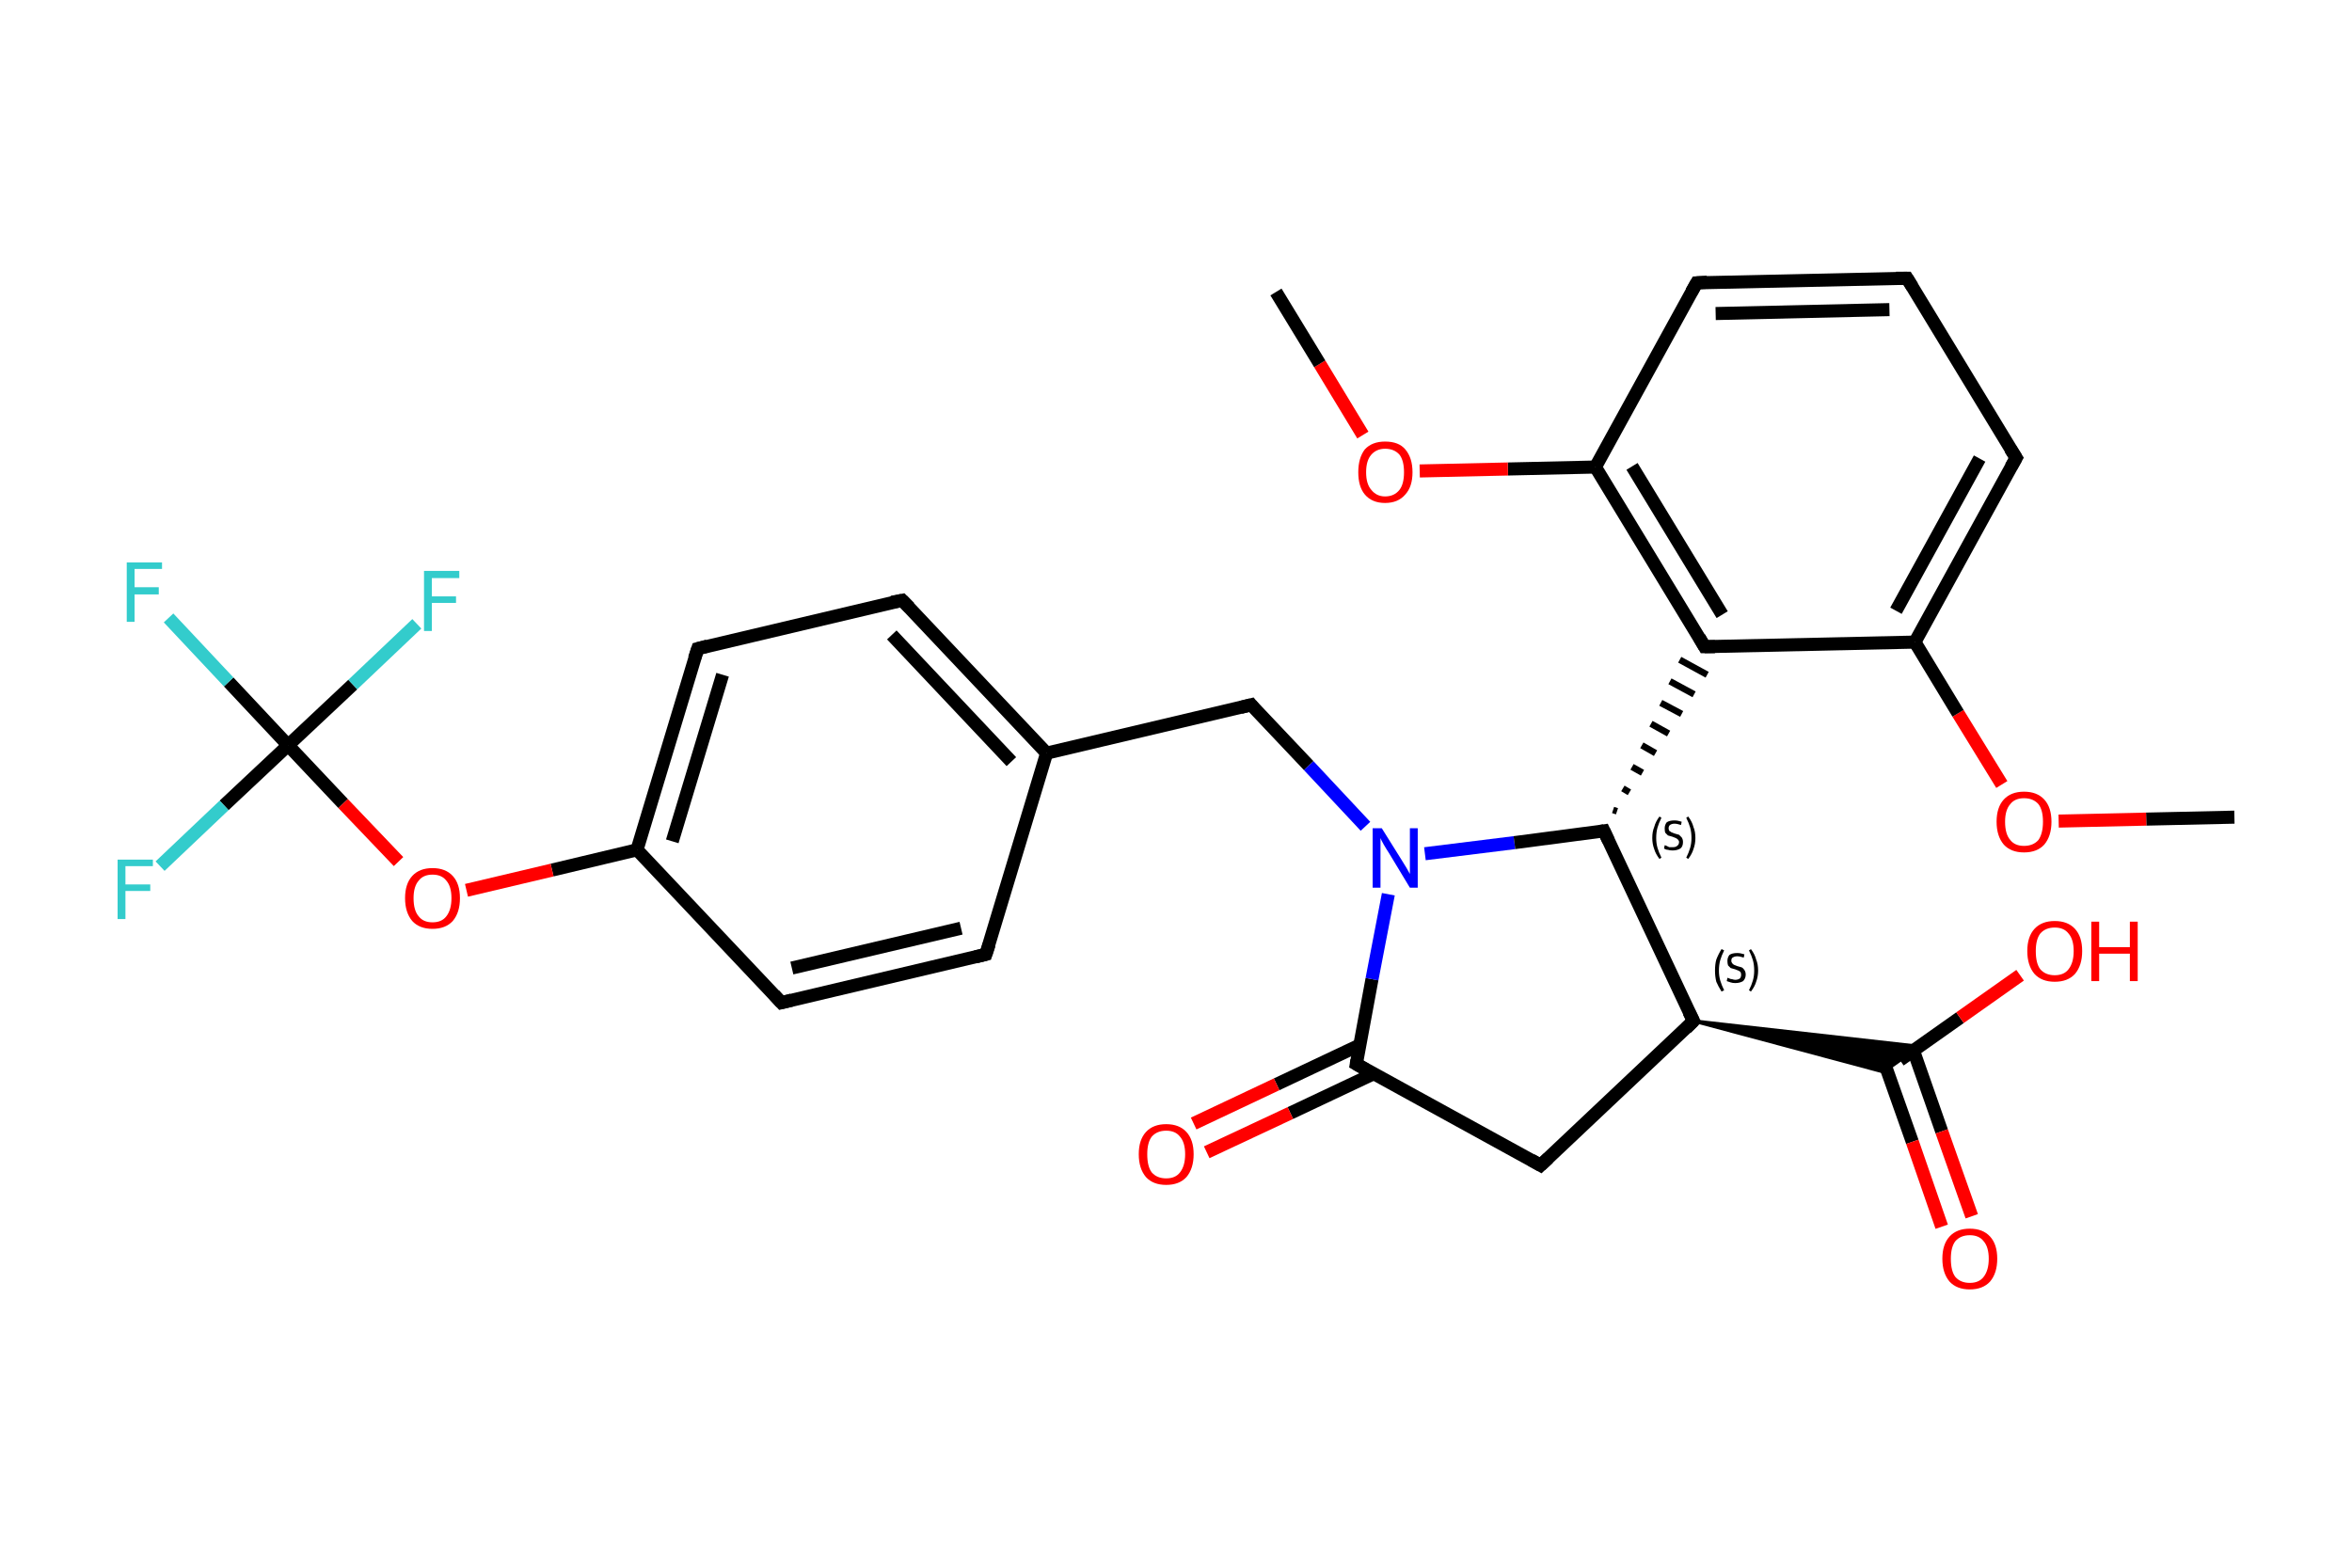<?xml version='1.0' encoding='iso-8859-1'?>
<svg version='1.1' baseProfile='full'
              xmlns='http://www.w3.org/2000/svg'
                      xmlns:rdkit='http://www.rdkit.org/xml'
                      xmlns:xlink='http://www.w3.org/1999/xlink'
                  xml:space='preserve'
width='360px' height='240px' viewBox='0 0 360 240'>
<!-- END OF HEADER -->
<rect style='opacity:1.0;fill:#FFFFFF;stroke:none' width='360.0' height='240.0' x='0.0' y='0.0'> </rect>
<path class='bond-0 atom-0 atom-1' d='M 342.0,125.1 L 328.5,125.4' style='fill:none;fill-rule:evenodd;stroke:#000000;stroke-width:2.0px;stroke-linecap:butt;stroke-linejoin:miter;stroke-opacity:1' />
<path class='bond-0 atom-0 atom-1' d='M 328.5,125.4 L 315.1,125.7' style='fill:none;fill-rule:evenodd;stroke:#FF0000;stroke-width:2.0px;stroke-linecap:butt;stroke-linejoin:miter;stroke-opacity:1' />
<path class='bond-1 atom-1 atom-2' d='M 306.4,120.1 L 299.7,109.2' style='fill:none;fill-rule:evenodd;stroke:#FF0000;stroke-width:2.0px;stroke-linecap:butt;stroke-linejoin:miter;stroke-opacity:1' />
<path class='bond-1 atom-1 atom-2' d='M 299.7,109.2 L 293.1,98.3' style='fill:none;fill-rule:evenodd;stroke:#000000;stroke-width:2.0px;stroke-linecap:butt;stroke-linejoin:miter;stroke-opacity:1' />
<path class='bond-2 atom-2 atom-3' d='M 293.1,98.3 L 308.6,70.1' style='fill:none;fill-rule:evenodd;stroke:#000000;stroke-width:2.0px;stroke-linecap:butt;stroke-linejoin:miter;stroke-opacity:1' />
<path class='bond-2 atom-2 atom-3' d='M 290.2,93.5 L 303.0,70.2' style='fill:none;fill-rule:evenodd;stroke:#000000;stroke-width:2.0px;stroke-linecap:butt;stroke-linejoin:miter;stroke-opacity:1' />
<path class='bond-3 atom-3 atom-4' d='M 308.6,70.1 L 291.9,42.6' style='fill:none;fill-rule:evenodd;stroke:#000000;stroke-width:2.0px;stroke-linecap:butt;stroke-linejoin:miter;stroke-opacity:1' />
<path class='bond-4 atom-4 atom-5' d='M 291.9,42.6 L 259.7,43.3' style='fill:none;fill-rule:evenodd;stroke:#000000;stroke-width:2.0px;stroke-linecap:butt;stroke-linejoin:miter;stroke-opacity:1' />
<path class='bond-4 atom-4 atom-5' d='M 289.2,47.4 L 262.6,48.0' style='fill:none;fill-rule:evenodd;stroke:#000000;stroke-width:2.0px;stroke-linecap:butt;stroke-linejoin:miter;stroke-opacity:1' />
<path class='bond-5 atom-5 atom-6' d='M 259.7,43.3 L 244.2,71.5' style='fill:none;fill-rule:evenodd;stroke:#000000;stroke-width:2.0px;stroke-linecap:butt;stroke-linejoin:miter;stroke-opacity:1' />
<path class='bond-6 atom-6 atom-7' d='M 244.2,71.5 L 230.8,71.8' style='fill:none;fill-rule:evenodd;stroke:#000000;stroke-width:2.0px;stroke-linecap:butt;stroke-linejoin:miter;stroke-opacity:1' />
<path class='bond-6 atom-6 atom-7' d='M 230.8,71.8 L 217.3,72.1' style='fill:none;fill-rule:evenodd;stroke:#FF0000;stroke-width:2.0px;stroke-linecap:butt;stroke-linejoin:miter;stroke-opacity:1' />
<path class='bond-7 atom-7 atom-8' d='M 208.6,66.6 L 202.0,55.7' style='fill:none;fill-rule:evenodd;stroke:#FF0000;stroke-width:2.0px;stroke-linecap:butt;stroke-linejoin:miter;stroke-opacity:1' />
<path class='bond-7 atom-7 atom-8' d='M 202.0,55.7 L 195.3,44.7' style='fill:none;fill-rule:evenodd;stroke:#000000;stroke-width:2.0px;stroke-linecap:butt;stroke-linejoin:miter;stroke-opacity:1' />
<path class='bond-8 atom-6 atom-9' d='M 244.2,71.5 L 260.9,99.0' style='fill:none;fill-rule:evenodd;stroke:#000000;stroke-width:2.0px;stroke-linecap:butt;stroke-linejoin:miter;stroke-opacity:1' />
<path class='bond-8 atom-6 atom-9' d='M 249.8,71.4 L 263.6,94.1' style='fill:none;fill-rule:evenodd;stroke:#000000;stroke-width:2.0px;stroke-linecap:butt;stroke-linejoin:miter;stroke-opacity:1' />
<path class='bond-9 atom-10 atom-9' d='M 247.5,124.2 L 246.9,124.0' style='fill:none;fill-rule:evenodd;stroke:#000000;stroke-width:1.0px;stroke-linecap:butt;stroke-linejoin:miter;stroke-opacity:1' />
<path class='bond-9 atom-10 atom-9' d='M 249.4,121.3 L 248.4,120.7' style='fill:none;fill-rule:evenodd;stroke:#000000;stroke-width:1.0px;stroke-linecap:butt;stroke-linejoin:miter;stroke-opacity:1' />
<path class='bond-9 atom-10 atom-9' d='M 251.4,118.3 L 249.8,117.4' style='fill:none;fill-rule:evenodd;stroke:#000000;stroke-width:1.0px;stroke-linecap:butt;stroke-linejoin:miter;stroke-opacity:1' />
<path class='bond-9 atom-10 atom-9' d='M 253.4,115.3 L 251.3,114.1' style='fill:none;fill-rule:evenodd;stroke:#000000;stroke-width:1.0px;stroke-linecap:butt;stroke-linejoin:miter;stroke-opacity:1' />
<path class='bond-9 atom-10 atom-9' d='M 255.4,112.3 L 252.7,110.8' style='fill:none;fill-rule:evenodd;stroke:#000000;stroke-width:1.0px;stroke-linecap:butt;stroke-linejoin:miter;stroke-opacity:1' />
<path class='bond-9 atom-10 atom-9' d='M 257.4,109.3 L 254.2,107.6' style='fill:none;fill-rule:evenodd;stroke:#000000;stroke-width:1.0px;stroke-linecap:butt;stroke-linejoin:miter;stroke-opacity:1' />
<path class='bond-9 atom-10 atom-9' d='M 259.3,106.3 L 255.6,104.3' style='fill:none;fill-rule:evenodd;stroke:#000000;stroke-width:1.0px;stroke-linecap:butt;stroke-linejoin:miter;stroke-opacity:1' />
<path class='bond-9 atom-10 atom-9' d='M 261.3,103.3 L 257.1,101.0' style='fill:none;fill-rule:evenodd;stroke:#000000;stroke-width:1.0px;stroke-linecap:butt;stroke-linejoin:miter;stroke-opacity:1' />
<path class='bond-10 atom-10 atom-11' d='M 245.5,127.2 L 259.2,156.3' style='fill:none;fill-rule:evenodd;stroke:#000000;stroke-width:2.0px;stroke-linecap:butt;stroke-linejoin:miter;stroke-opacity:1' />
<path class='bond-11 atom-11 atom-12' d='M 259.2,156.3 L 293.8,160.2 L 288.3,164.1 Z' style='fill:#000000;fill-rule:evenodd;fill-opacity:1;stroke:#000000;stroke-width:0.5px;stroke-linecap:butt;stroke-linejoin:miter;stroke-opacity:1;' />
<path class='bond-12 atom-12 atom-13' d='M 288.1,161.8 L 292.7,174.8' style='fill:none;fill-rule:evenodd;stroke:#000000;stroke-width:2.0px;stroke-linecap:butt;stroke-linejoin:miter;stroke-opacity:1' />
<path class='bond-12 atom-12 atom-13' d='M 292.7,174.8 L 297.2,187.8' style='fill:none;fill-rule:evenodd;stroke:#FF0000;stroke-width:2.0px;stroke-linecap:butt;stroke-linejoin:miter;stroke-opacity:1' />
<path class='bond-12 atom-12 atom-13' d='M 292.9,160.9 L 297.2,173.2' style='fill:none;fill-rule:evenodd;stroke:#000000;stroke-width:2.0px;stroke-linecap:butt;stroke-linejoin:miter;stroke-opacity:1' />
<path class='bond-12 atom-12 atom-13' d='M 297.2,173.2 L 301.8,186.2' style='fill:none;fill-rule:evenodd;stroke:#FF0000;stroke-width:2.0px;stroke-linecap:butt;stroke-linejoin:miter;stroke-opacity:1' />
<path class='bond-13 atom-12 atom-14' d='M 290.8,162.3 L 300.0,155.8' style='fill:none;fill-rule:evenodd;stroke:#000000;stroke-width:2.0px;stroke-linecap:butt;stroke-linejoin:miter;stroke-opacity:1' />
<path class='bond-13 atom-12 atom-14' d='M 300.0,155.8 L 309.2,149.3' style='fill:none;fill-rule:evenodd;stroke:#FF0000;stroke-width:2.0px;stroke-linecap:butt;stroke-linejoin:miter;stroke-opacity:1' />
<path class='bond-14 atom-11 atom-15' d='M 259.2,156.3 L 235.8,178.4' style='fill:none;fill-rule:evenodd;stroke:#000000;stroke-width:2.0px;stroke-linecap:butt;stroke-linejoin:miter;stroke-opacity:1' />
<path class='bond-15 atom-15 atom-16' d='M 235.8,178.4 L 207.6,162.9' style='fill:none;fill-rule:evenodd;stroke:#000000;stroke-width:2.0px;stroke-linecap:butt;stroke-linejoin:miter;stroke-opacity:1' />
<path class='bond-16 atom-16 atom-17' d='M 208.1,160.0 L 195.4,166.0' style='fill:none;fill-rule:evenodd;stroke:#000000;stroke-width:2.0px;stroke-linecap:butt;stroke-linejoin:miter;stroke-opacity:1' />
<path class='bond-16 atom-16 atom-17' d='M 195.4,166.0 L 182.7,172.0' style='fill:none;fill-rule:evenodd;stroke:#FF0000;stroke-width:2.0px;stroke-linecap:butt;stroke-linejoin:miter;stroke-opacity:1' />
<path class='bond-16 atom-16 atom-17' d='M 210.2,164.4 L 197.5,170.4' style='fill:none;fill-rule:evenodd;stroke:#000000;stroke-width:2.0px;stroke-linecap:butt;stroke-linejoin:miter;stroke-opacity:1' />
<path class='bond-16 atom-16 atom-17' d='M 197.5,170.4 L 184.7,176.4' style='fill:none;fill-rule:evenodd;stroke:#FF0000;stroke-width:2.0px;stroke-linecap:butt;stroke-linejoin:miter;stroke-opacity:1' />
<path class='bond-17 atom-16 atom-18' d='M 207.6,162.9 L 210.0,149.9' style='fill:none;fill-rule:evenodd;stroke:#000000;stroke-width:2.0px;stroke-linecap:butt;stroke-linejoin:miter;stroke-opacity:1' />
<path class='bond-17 atom-16 atom-18' d='M 210.0,149.9 L 212.5,136.9' style='fill:none;fill-rule:evenodd;stroke:#0000FF;stroke-width:2.0px;stroke-linecap:butt;stroke-linejoin:miter;stroke-opacity:1' />
<path class='bond-18 atom-18 atom-19' d='M 209.0,126.5 L 200.3,117.2' style='fill:none;fill-rule:evenodd;stroke:#0000FF;stroke-width:2.0px;stroke-linecap:butt;stroke-linejoin:miter;stroke-opacity:1' />
<path class='bond-18 atom-18 atom-19' d='M 200.3,117.2 L 191.5,107.9' style='fill:none;fill-rule:evenodd;stroke:#000000;stroke-width:2.0px;stroke-linecap:butt;stroke-linejoin:miter;stroke-opacity:1' />
<path class='bond-19 atom-19 atom-20' d='M 191.5,107.9 L 160.2,115.3' style='fill:none;fill-rule:evenodd;stroke:#000000;stroke-width:2.0px;stroke-linecap:butt;stroke-linejoin:miter;stroke-opacity:1' />
<path class='bond-20 atom-20 atom-21' d='M 160.2,115.3 L 138.1,91.9' style='fill:none;fill-rule:evenodd;stroke:#000000;stroke-width:2.0px;stroke-linecap:butt;stroke-linejoin:miter;stroke-opacity:1' />
<path class='bond-20 atom-20 atom-21' d='M 154.8,116.6 L 136.5,97.2' style='fill:none;fill-rule:evenodd;stroke:#000000;stroke-width:2.0px;stroke-linecap:butt;stroke-linejoin:miter;stroke-opacity:1' />
<path class='bond-21 atom-21 atom-22' d='M 138.1,91.9 L 106.8,99.3' style='fill:none;fill-rule:evenodd;stroke:#000000;stroke-width:2.0px;stroke-linecap:butt;stroke-linejoin:miter;stroke-opacity:1' />
<path class='bond-22 atom-22 atom-23' d='M 106.8,99.3 L 97.5,130.1' style='fill:none;fill-rule:evenodd;stroke:#000000;stroke-width:2.0px;stroke-linecap:butt;stroke-linejoin:miter;stroke-opacity:1' />
<path class='bond-22 atom-22 atom-23' d='M 110.6,103.3 L 102.9,128.8' style='fill:none;fill-rule:evenodd;stroke:#000000;stroke-width:2.0px;stroke-linecap:butt;stroke-linejoin:miter;stroke-opacity:1' />
<path class='bond-23 atom-23 atom-24' d='M 97.5,130.1 L 84.5,133.2' style='fill:none;fill-rule:evenodd;stroke:#000000;stroke-width:2.0px;stroke-linecap:butt;stroke-linejoin:miter;stroke-opacity:1' />
<path class='bond-23 atom-23 atom-24' d='M 84.5,133.2 L 71.4,136.3' style='fill:none;fill-rule:evenodd;stroke:#FF0000;stroke-width:2.0px;stroke-linecap:butt;stroke-linejoin:miter;stroke-opacity:1' />
<path class='bond-24 atom-24 atom-25' d='M 61.0,131.9 L 52.5,123.0' style='fill:none;fill-rule:evenodd;stroke:#FF0000;stroke-width:2.0px;stroke-linecap:butt;stroke-linejoin:miter;stroke-opacity:1' />
<path class='bond-24 atom-24 atom-25' d='M 52.5,123.0 L 44.1,114.1' style='fill:none;fill-rule:evenodd;stroke:#000000;stroke-width:2.0px;stroke-linecap:butt;stroke-linejoin:miter;stroke-opacity:1' />
<path class='bond-25 atom-25 atom-26' d='M 44.1,114.1 L 35.0,104.4' style='fill:none;fill-rule:evenodd;stroke:#000000;stroke-width:2.0px;stroke-linecap:butt;stroke-linejoin:miter;stroke-opacity:1' />
<path class='bond-25 atom-25 atom-26' d='M 35.0,104.4 L 25.8,94.6' style='fill:none;fill-rule:evenodd;stroke:#33CCCC;stroke-width:2.0px;stroke-linecap:butt;stroke-linejoin:miter;stroke-opacity:1' />
<path class='bond-26 atom-25 atom-27' d='M 44.1,114.1 L 34.3,123.3' style='fill:none;fill-rule:evenodd;stroke:#000000;stroke-width:2.0px;stroke-linecap:butt;stroke-linejoin:miter;stroke-opacity:1' />
<path class='bond-26 atom-25 atom-27' d='M 34.3,123.3 L 24.5,132.6' style='fill:none;fill-rule:evenodd;stroke:#33CCCC;stroke-width:2.0px;stroke-linecap:butt;stroke-linejoin:miter;stroke-opacity:1' />
<path class='bond-27 atom-25 atom-28' d='M 44.1,114.1 L 54.0,104.8' style='fill:none;fill-rule:evenodd;stroke:#000000;stroke-width:2.0px;stroke-linecap:butt;stroke-linejoin:miter;stroke-opacity:1' />
<path class='bond-27 atom-25 atom-28' d='M 54.0,104.8 L 63.8,95.5' style='fill:none;fill-rule:evenodd;stroke:#33CCCC;stroke-width:2.0px;stroke-linecap:butt;stroke-linejoin:miter;stroke-opacity:1' />
<path class='bond-28 atom-23 atom-29' d='M 97.5,130.1 L 119.6,153.5' style='fill:none;fill-rule:evenodd;stroke:#000000;stroke-width:2.0px;stroke-linecap:butt;stroke-linejoin:miter;stroke-opacity:1' />
<path class='bond-29 atom-29 atom-30' d='M 119.6,153.5 L 150.9,146.1' style='fill:none;fill-rule:evenodd;stroke:#000000;stroke-width:2.0px;stroke-linecap:butt;stroke-linejoin:miter;stroke-opacity:1' />
<path class='bond-29 atom-29 atom-30' d='M 121.2,148.2 L 147.1,142.1' style='fill:none;fill-rule:evenodd;stroke:#000000;stroke-width:2.0px;stroke-linecap:butt;stroke-linejoin:miter;stroke-opacity:1' />
<path class='bond-30 atom-9 atom-2' d='M 260.9,99.0 L 293.1,98.3' style='fill:none;fill-rule:evenodd;stroke:#000000;stroke-width:2.0px;stroke-linecap:butt;stroke-linejoin:miter;stroke-opacity:1' />
<path class='bond-31 atom-18 atom-10' d='M 218.1,130.7 L 231.8,129.0' style='fill:none;fill-rule:evenodd;stroke:#0000FF;stroke-width:2.0px;stroke-linecap:butt;stroke-linejoin:miter;stroke-opacity:1' />
<path class='bond-31 atom-18 atom-10' d='M 231.8,129.0 L 245.5,127.2' style='fill:none;fill-rule:evenodd;stroke:#000000;stroke-width:2.0px;stroke-linecap:butt;stroke-linejoin:miter;stroke-opacity:1' />
<path class='bond-32 atom-30 atom-20' d='M 150.9,146.1 L 160.2,115.3' style='fill:none;fill-rule:evenodd;stroke:#000000;stroke-width:2.0px;stroke-linecap:butt;stroke-linejoin:miter;stroke-opacity:1' />
<path d='M 307.8,71.5 L 308.6,70.1 L 307.7,68.7' style='fill:none;stroke:#000000;stroke-width:2.0px;stroke-linecap:butt;stroke-linejoin:miter;stroke-opacity:1;' />
<path d='M 292.7,43.9 L 291.9,42.6 L 290.2,42.6' style='fill:none;stroke:#000000;stroke-width:2.0px;stroke-linecap:butt;stroke-linejoin:miter;stroke-opacity:1;' />
<path d='M 261.3,43.2 L 259.7,43.3 L 258.9,44.7' style='fill:none;stroke:#000000;stroke-width:2.0px;stroke-linecap:butt;stroke-linejoin:miter;stroke-opacity:1;' />
<path d='M 260.1,97.6 L 260.9,99.0 L 262.5,99.0' style='fill:none;stroke:#000000;stroke-width:2.0px;stroke-linecap:butt;stroke-linejoin:miter;stroke-opacity:1;' />
<path d='M 246.2,128.7 L 245.5,127.2 L 244.8,127.3' style='fill:none;stroke:#000000;stroke-width:2.0px;stroke-linecap:butt;stroke-linejoin:miter;stroke-opacity:1;' />
<path d='M 258.5,154.9 L 259.2,156.3 L 258.1,157.4' style='fill:none;stroke:#000000;stroke-width:2.0px;stroke-linecap:butt;stroke-linejoin:miter;stroke-opacity:1;' />
<path d='M 237.0,177.3 L 235.8,178.4 L 234.4,177.6' style='fill:none;stroke:#000000;stroke-width:2.0px;stroke-linecap:butt;stroke-linejoin:miter;stroke-opacity:1;' />
<path d='M 209.0,163.7 L 207.6,162.9 L 207.7,162.3' style='fill:none;stroke:#000000;stroke-width:2.0px;stroke-linecap:butt;stroke-linejoin:miter;stroke-opacity:1;' />
<path d='M 191.9,108.4 L 191.5,107.9 L 189.9,108.3' style='fill:none;stroke:#000000;stroke-width:2.0px;stroke-linecap:butt;stroke-linejoin:miter;stroke-opacity:1;' />
<path d='M 139.2,93.0 L 138.1,91.9 L 136.5,92.2' style='fill:none;stroke:#000000;stroke-width:2.0px;stroke-linecap:butt;stroke-linejoin:miter;stroke-opacity:1;' />
<path d='M 108.3,98.9 L 106.8,99.3 L 106.3,100.8' style='fill:none;stroke:#000000;stroke-width:2.0px;stroke-linecap:butt;stroke-linejoin:miter;stroke-opacity:1;' />
<path d='M 118.5,152.3 L 119.6,153.5 L 121.2,153.1' style='fill:none;stroke:#000000;stroke-width:2.0px;stroke-linecap:butt;stroke-linejoin:miter;stroke-opacity:1;' />
<path d='M 149.3,146.5 L 150.9,146.1 L 151.4,144.6' style='fill:none;stroke:#000000;stroke-width:2.0px;stroke-linecap:butt;stroke-linejoin:miter;stroke-opacity:1;' />
<path class='atom-1' d='M 305.6 125.8
Q 305.6 123.6, 306.7 122.4
Q 307.8 121.2, 309.8 121.2
Q 311.8 121.2, 312.9 122.4
Q 314.0 123.6, 314.0 125.8
Q 314.0 128.0, 312.9 129.3
Q 311.8 130.5, 309.8 130.5
Q 307.8 130.5, 306.7 129.3
Q 305.6 128.0, 305.6 125.8
M 309.8 129.5
Q 311.2 129.5, 312.0 128.6
Q 312.7 127.6, 312.7 125.8
Q 312.7 124.0, 312.0 123.1
Q 311.2 122.2, 309.8 122.2
Q 308.4 122.2, 307.7 123.1
Q 306.9 124.0, 306.9 125.8
Q 306.9 127.7, 307.7 128.6
Q 308.4 129.5, 309.8 129.5
' fill='#FF0000'/>
<path class='atom-7' d='M 207.9 72.3
Q 207.9 70.1, 208.9 68.8
Q 210.0 67.6, 212.0 67.6
Q 214.1 67.6, 215.1 68.8
Q 216.2 70.1, 216.2 72.3
Q 216.2 74.5, 215.1 75.7
Q 214.0 77.0, 212.0 77.0
Q 210.0 77.0, 208.9 75.7
Q 207.9 74.5, 207.9 72.3
M 212.0 76.0
Q 213.4 76.0, 214.2 75.0
Q 214.9 74.1, 214.9 72.3
Q 214.9 70.5, 214.2 69.6
Q 213.4 68.7, 212.0 68.7
Q 210.7 68.7, 209.9 69.6
Q 209.1 70.5, 209.1 72.3
Q 209.1 74.1, 209.9 75.0
Q 210.7 76.0, 212.0 76.0
' fill='#FF0000'/>
<path class='atom-13' d='M 297.3 192.7
Q 297.3 190.5, 298.4 189.3
Q 299.5 188.1, 301.5 188.1
Q 303.5 188.1, 304.6 189.3
Q 305.7 190.5, 305.7 192.7
Q 305.7 194.9, 304.6 196.2
Q 303.5 197.4, 301.5 197.4
Q 299.5 197.4, 298.4 196.2
Q 297.3 194.9, 297.3 192.7
M 301.5 196.4
Q 302.9 196.4, 303.6 195.5
Q 304.4 194.5, 304.4 192.7
Q 304.4 190.9, 303.6 190.0
Q 302.9 189.1, 301.5 189.1
Q 300.1 189.1, 299.3 190.0
Q 298.6 190.9, 298.6 192.7
Q 298.6 194.6, 299.3 195.5
Q 300.1 196.4, 301.5 196.4
' fill='#FF0000'/>
<path class='atom-14' d='M 310.3 145.6
Q 310.3 143.4, 311.4 142.2
Q 312.5 141.0, 314.5 141.0
Q 316.5 141.0, 317.6 142.2
Q 318.7 143.4, 318.7 145.6
Q 318.7 147.8, 317.6 149.1
Q 316.5 150.3, 314.5 150.3
Q 312.5 150.3, 311.4 149.1
Q 310.3 147.8, 310.3 145.6
M 314.5 149.3
Q 315.9 149.3, 316.6 148.4
Q 317.4 147.4, 317.4 145.6
Q 317.4 143.8, 316.6 142.9
Q 315.9 142.0, 314.5 142.0
Q 313.1 142.0, 312.3 142.9
Q 311.6 143.8, 311.6 145.6
Q 311.6 147.5, 312.3 148.4
Q 313.1 149.3, 314.5 149.3
' fill='#FF0000'/>
<path class='atom-14' d='M 320.1 141.1
L 321.3 141.1
L 321.3 145.0
L 326.0 145.0
L 326.0 141.1
L 327.2 141.1
L 327.2 150.2
L 326.0 150.2
L 326.0 146.0
L 321.3 146.0
L 321.3 150.2
L 320.1 150.2
L 320.1 141.1
' fill='#FF0000'/>
<path class='atom-17' d='M 174.3 176.7
Q 174.3 174.5, 175.4 173.3
Q 176.5 172.1, 178.5 172.1
Q 180.5 172.1, 181.6 173.3
Q 182.7 174.5, 182.7 176.7
Q 182.7 178.9, 181.6 180.2
Q 180.5 181.4, 178.5 181.4
Q 176.5 181.4, 175.4 180.2
Q 174.3 178.9, 174.3 176.7
M 178.5 180.4
Q 179.9 180.4, 180.6 179.5
Q 181.4 178.5, 181.4 176.7
Q 181.4 174.9, 180.6 174.0
Q 179.9 173.1, 178.5 173.1
Q 177.1 173.1, 176.3 174.0
Q 175.6 174.9, 175.6 176.7
Q 175.6 178.6, 176.3 179.5
Q 177.1 180.4, 178.5 180.4
' fill='#FF0000'/>
<path class='atom-18' d='M 211.5 126.8
L 214.5 131.6
Q 214.8 132.1, 215.3 132.9
Q 215.8 133.8, 215.8 133.8
L 215.8 126.8
L 217.0 126.8
L 217.0 135.9
L 215.8 135.9
L 212.6 130.6
Q 212.2 130.0, 211.8 129.3
Q 211.4 128.6, 211.3 128.3
L 211.3 135.9
L 210.1 135.9
L 210.1 126.8
L 211.5 126.8
' fill='#0000FF'/>
<path class='atom-24' d='M 62.0 137.5
Q 62.0 135.3, 63.1 134.1
Q 64.2 132.9, 66.2 132.9
Q 68.2 132.9, 69.3 134.1
Q 70.4 135.3, 70.4 137.5
Q 70.4 139.7, 69.3 141.0
Q 68.2 142.2, 66.2 142.2
Q 64.2 142.2, 63.1 141.0
Q 62.0 139.7, 62.0 137.5
M 66.2 141.2
Q 67.6 141.2, 68.3 140.3
Q 69.1 139.3, 69.1 137.5
Q 69.1 135.7, 68.3 134.8
Q 67.6 133.9, 66.2 133.9
Q 64.8 133.9, 64.1 134.8
Q 63.3 135.7, 63.3 137.5
Q 63.3 139.4, 64.1 140.3
Q 64.8 141.2, 66.2 141.2
' fill='#FF0000'/>
<path class='atom-26' d='M 19.4 86.1
L 24.8 86.1
L 24.8 87.1
L 20.6 87.1
L 20.6 89.9
L 24.3 89.9
L 24.3 91.0
L 20.6 91.0
L 20.6 95.2
L 19.4 95.2
L 19.4 86.1
' fill='#33CCCC'/>
<path class='atom-27' d='M 18.0 131.6
L 23.4 131.6
L 23.4 132.6
L 19.2 132.6
L 19.2 135.4
L 23.0 135.4
L 23.0 136.4
L 19.2 136.4
L 19.2 140.7
L 18.0 140.7
L 18.0 131.6
' fill='#33CCCC'/>
<path class='atom-28' d='M 64.9 87.4
L 70.3 87.4
L 70.3 88.5
L 66.1 88.5
L 66.1 91.3
L 69.8 91.3
L 69.8 92.3
L 66.1 92.3
L 66.1 96.6
L 64.9 96.6
L 64.9 87.4
' fill='#33CCCC'/>
<path class='note' d='M 252.9 128.3
Q 252.9 127.3, 253.2 126.6
Q 253.4 125.8, 254.0 125.0
L 254.3 125.2
Q 253.9 126.0, 253.7 126.7
Q 253.5 127.4, 253.5 128.3
Q 253.5 129.1, 253.7 129.8
Q 253.9 130.5, 254.3 131.3
L 254.0 131.5
Q 253.4 130.7, 253.2 130.0
Q 252.9 129.2, 252.9 128.3
' fill='#000000'/>
<path class='note' d='M 254.8 129.4
Q 254.9 129.4, 255.1 129.5
Q 255.3 129.6, 255.5 129.7
Q 255.8 129.7, 256.0 129.7
Q 256.5 129.7, 256.7 129.5
Q 257.0 129.3, 257.0 128.9
Q 257.0 128.7, 256.8 128.5
Q 256.7 128.4, 256.5 128.3
Q 256.3 128.2, 256.0 128.1
Q 255.6 128.0, 255.3 127.9
Q 255.1 127.7, 254.9 127.5
Q 254.8 127.3, 254.8 126.8
Q 254.8 126.3, 255.1 125.9
Q 255.5 125.6, 256.3 125.6
Q 256.8 125.6, 257.4 125.8
L 257.3 126.3
Q 256.7 126.1, 256.3 126.1
Q 255.9 126.1, 255.6 126.3
Q 255.4 126.5, 255.4 126.8
Q 255.4 127.0, 255.5 127.2
Q 255.7 127.3, 255.8 127.4
Q 256.0 127.5, 256.3 127.6
Q 256.7 127.7, 257.0 127.8
Q 257.2 128.0, 257.4 128.2
Q 257.6 128.5, 257.6 128.9
Q 257.6 129.6, 257.2 129.9
Q 256.7 130.2, 256.0 130.2
Q 255.6 130.2, 255.3 130.1
Q 255.0 130.1, 254.7 129.9
L 254.8 129.4
' fill='#000000'/>
<path class='note' d='M 259.5 128.3
Q 259.5 129.2, 259.2 130.0
Q 259.0 130.7, 258.4 131.5
L 258.1 131.3
Q 258.5 130.5, 258.7 129.8
Q 258.9 129.1, 258.9 128.3
Q 258.9 127.4, 258.7 126.7
Q 258.5 126.0, 258.1 125.2
L 258.4 125.0
Q 259.0 125.8, 259.2 126.6
Q 259.5 127.3, 259.5 128.3
' fill='#000000'/>
<path class='note' d='M 262.5 148.6
Q 262.5 147.6, 262.7 146.9
Q 263.0 146.1, 263.5 145.3
L 263.9 145.5
Q 263.5 146.3, 263.3 147.0
Q 263.1 147.7, 263.1 148.6
Q 263.1 149.4, 263.3 150.1
Q 263.5 150.8, 263.9 151.6
L 263.5 151.8
Q 263.0 151.0, 262.7 150.3
Q 262.5 149.5, 262.5 148.6
' fill='#000000'/>
<path class='note' d='M 264.4 149.7
Q 264.5 149.7, 264.7 149.8
Q 264.9 149.9, 265.1 149.9
Q 265.4 150.0, 265.6 150.0
Q 266.0 150.0, 266.3 149.8
Q 266.5 149.6, 266.5 149.2
Q 266.5 149.0, 266.4 148.8
Q 266.3 148.7, 266.1 148.6
Q 265.9 148.5, 265.6 148.4
Q 265.2 148.3, 264.9 148.2
Q 264.7 148.0, 264.5 147.8
Q 264.4 147.5, 264.4 147.1
Q 264.4 146.6, 264.7 146.2
Q 265.1 145.9, 265.9 145.9
Q 266.4 145.9, 267.0 146.1
L 266.9 146.6
Q 266.3 146.4, 265.9 146.4
Q 265.5 146.4, 265.2 146.6
Q 265.0 146.7, 265.0 147.1
Q 265.0 147.3, 265.1 147.4
Q 265.2 147.6, 265.4 147.7
Q 265.6 147.8, 265.9 147.9
Q 266.3 148.0, 266.6 148.1
Q 266.8 148.2, 267.0 148.5
Q 267.2 148.8, 267.2 149.2
Q 267.2 149.8, 266.8 150.2
Q 266.3 150.5, 265.6 150.5
Q 265.2 150.5, 264.9 150.4
Q 264.6 150.3, 264.3 150.2
L 264.4 149.7
' fill='#000000'/>
<path class='note' d='M 269.1 148.6
Q 269.1 149.5, 268.8 150.3
Q 268.6 151.0, 268.0 151.8
L 267.7 151.6
Q 268.1 150.8, 268.3 150.1
Q 268.5 149.4, 268.5 148.6
Q 268.5 147.7, 268.3 147.0
Q 268.1 146.3, 267.7 145.5
L 268.0 145.3
Q 268.6 146.1, 268.8 146.9
Q 269.1 147.6, 269.1 148.6
' fill='#000000'/>
</svg>
